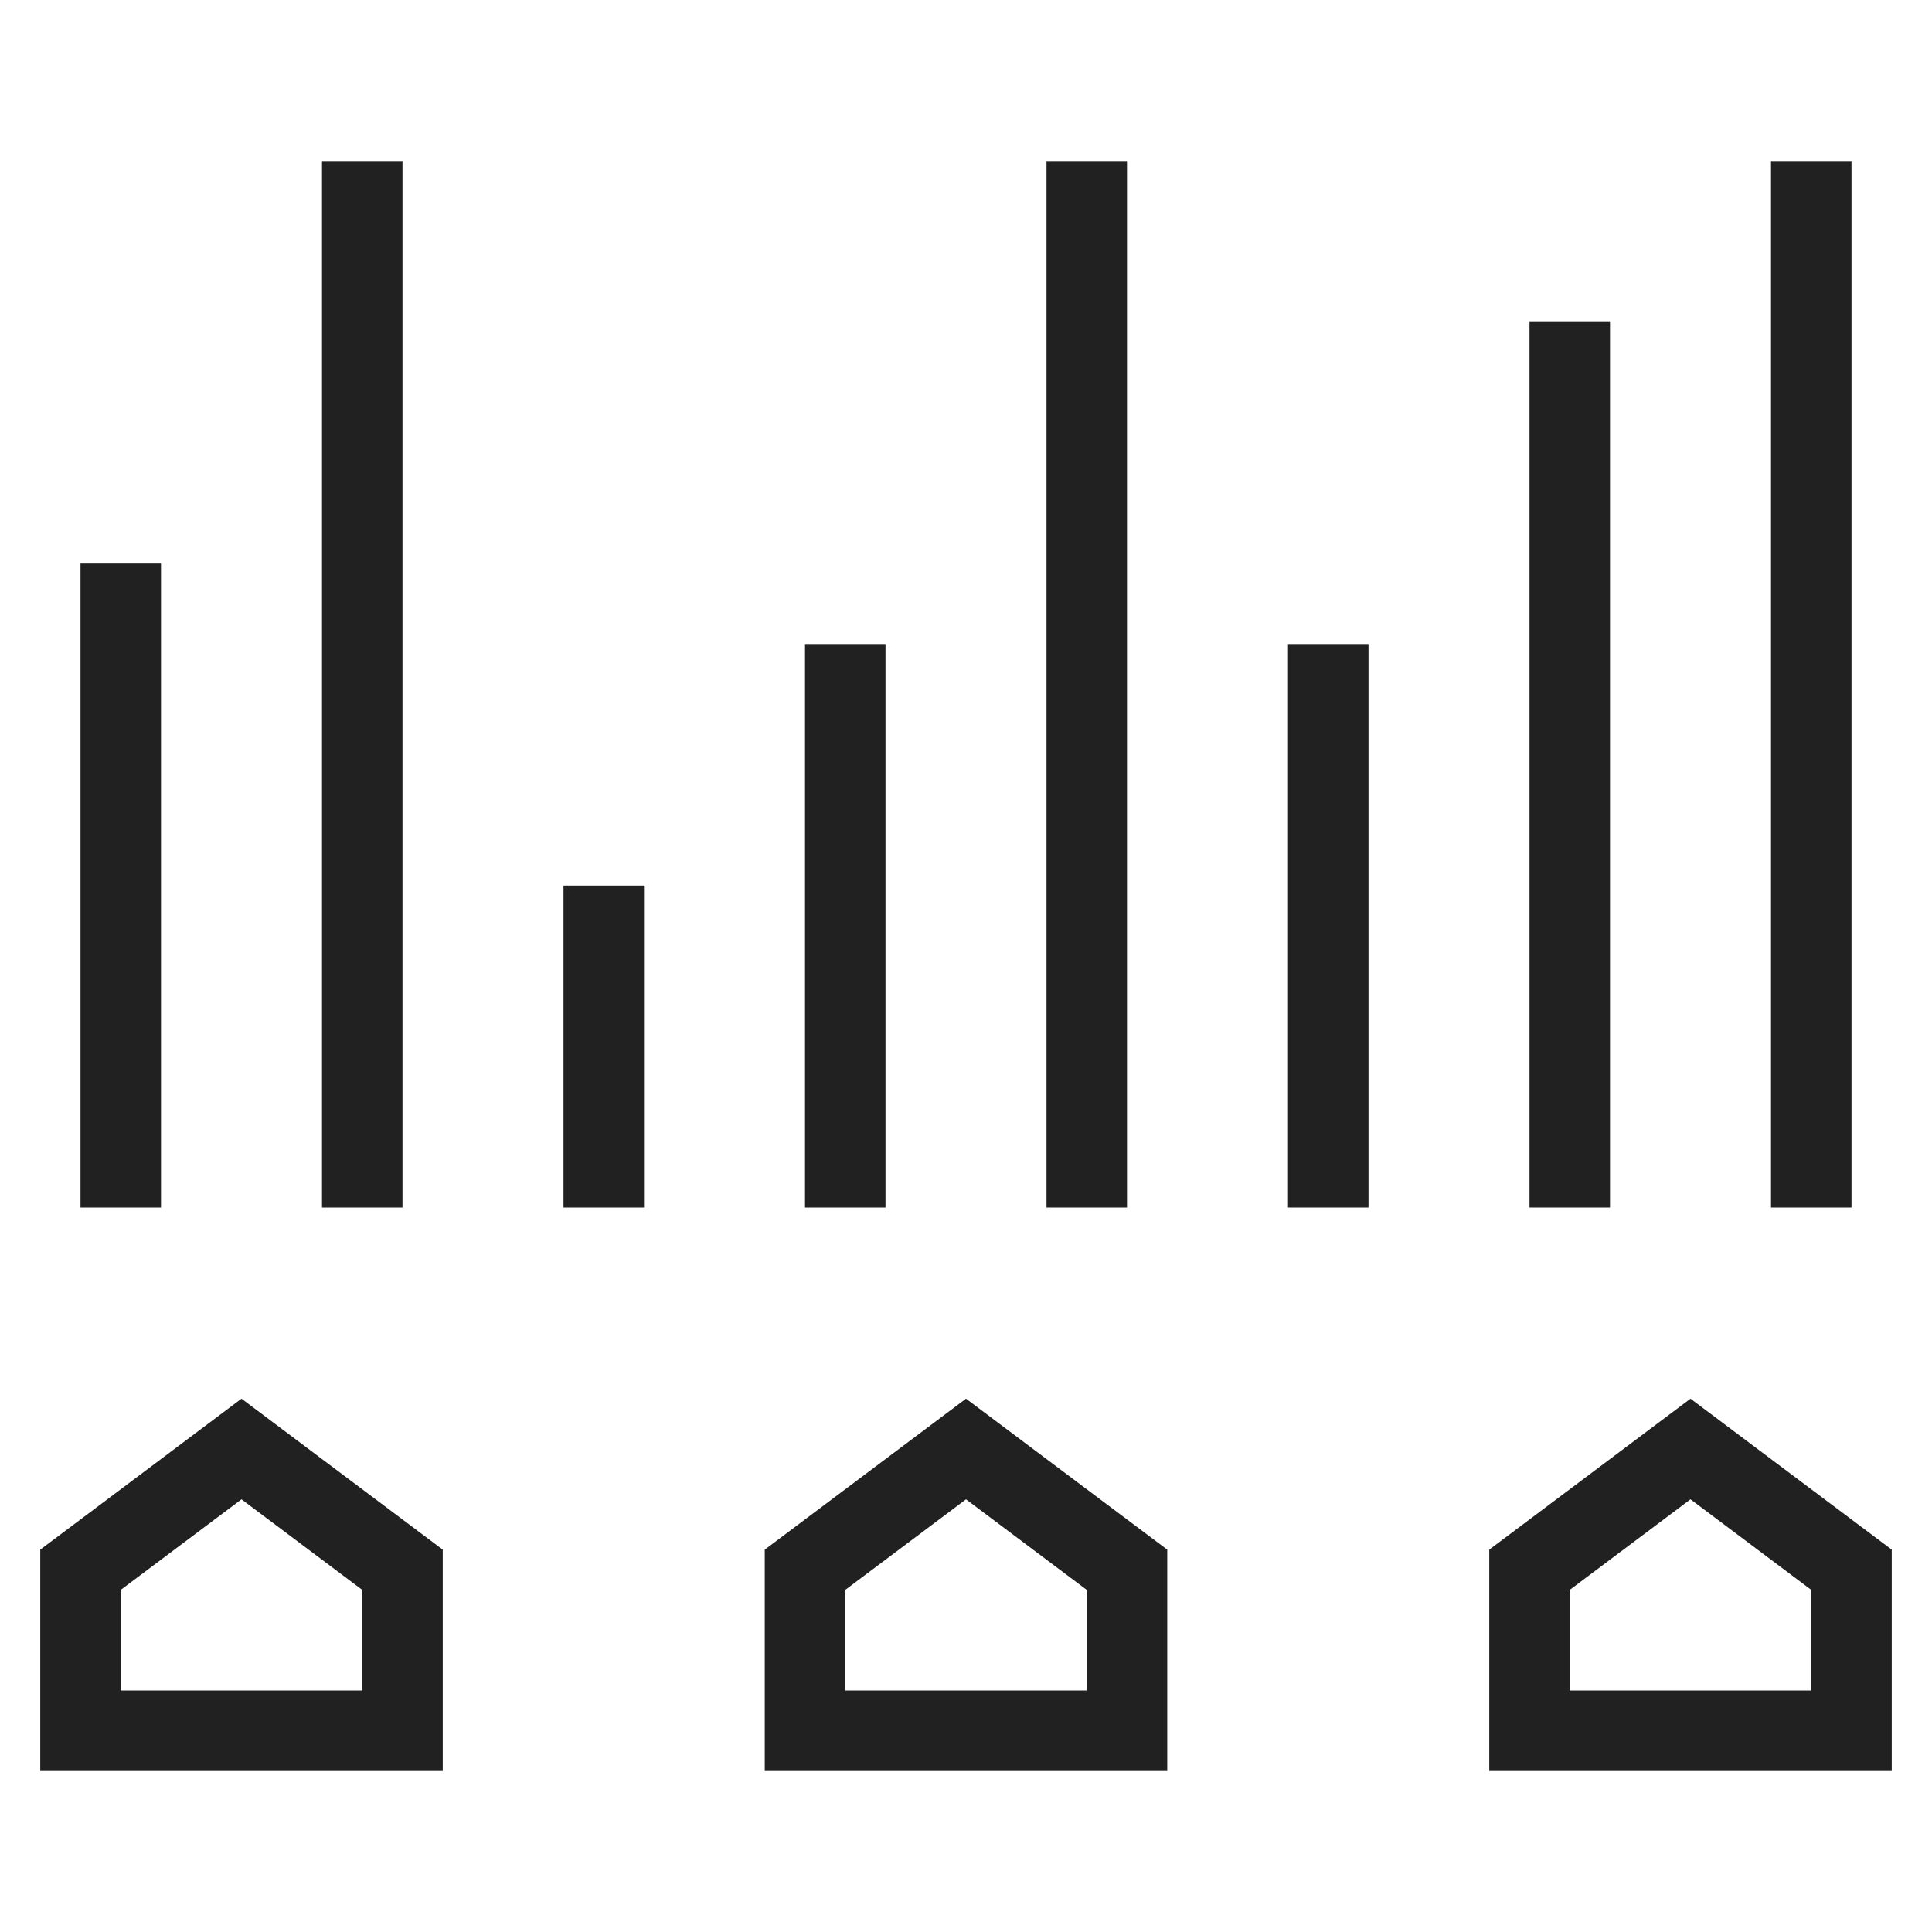 <svg xmlns="http://www.w3.org/2000/svg" height="48" width="48" viewBox="0 0 48 48"><title>edit levels</title><g stroke-linecap="square" stroke-width="2" fill="none" stroke="#212121" stroke-linejoin="miter" class="nc-icon-wrapper" stroke-miterlimit="10"><polygon points="2 43 2 39 6 36 10 39 10 43 2 43"></polygon><polygon points="20 43 20 39 24 36 28 39 28 43 20 43"></polygon><polygon points="38 43 38 39 42 36 46 39 46 43 38 43"></polygon><line x1="15" y1="29" x2="15" y2="23" stroke="#212121"></line><line x1="3" y1="29" x2="3" y2="15" stroke="#212121"></line><line x1="21" y1="29" x2="21" y2="17"></line><line x1="9" y1="29" x2="9" y2="5"></line><line x1="27" y1="29" x2="27" y2="5" stroke="#212121"></line><line x1="39" y1="29" x2="39" y2="9" stroke="#212121"></line><line x1="45" y1="29" x2="45" y2="5"></line><line x1="33" y1="29" x2="33" y2="17"></line></g></svg>